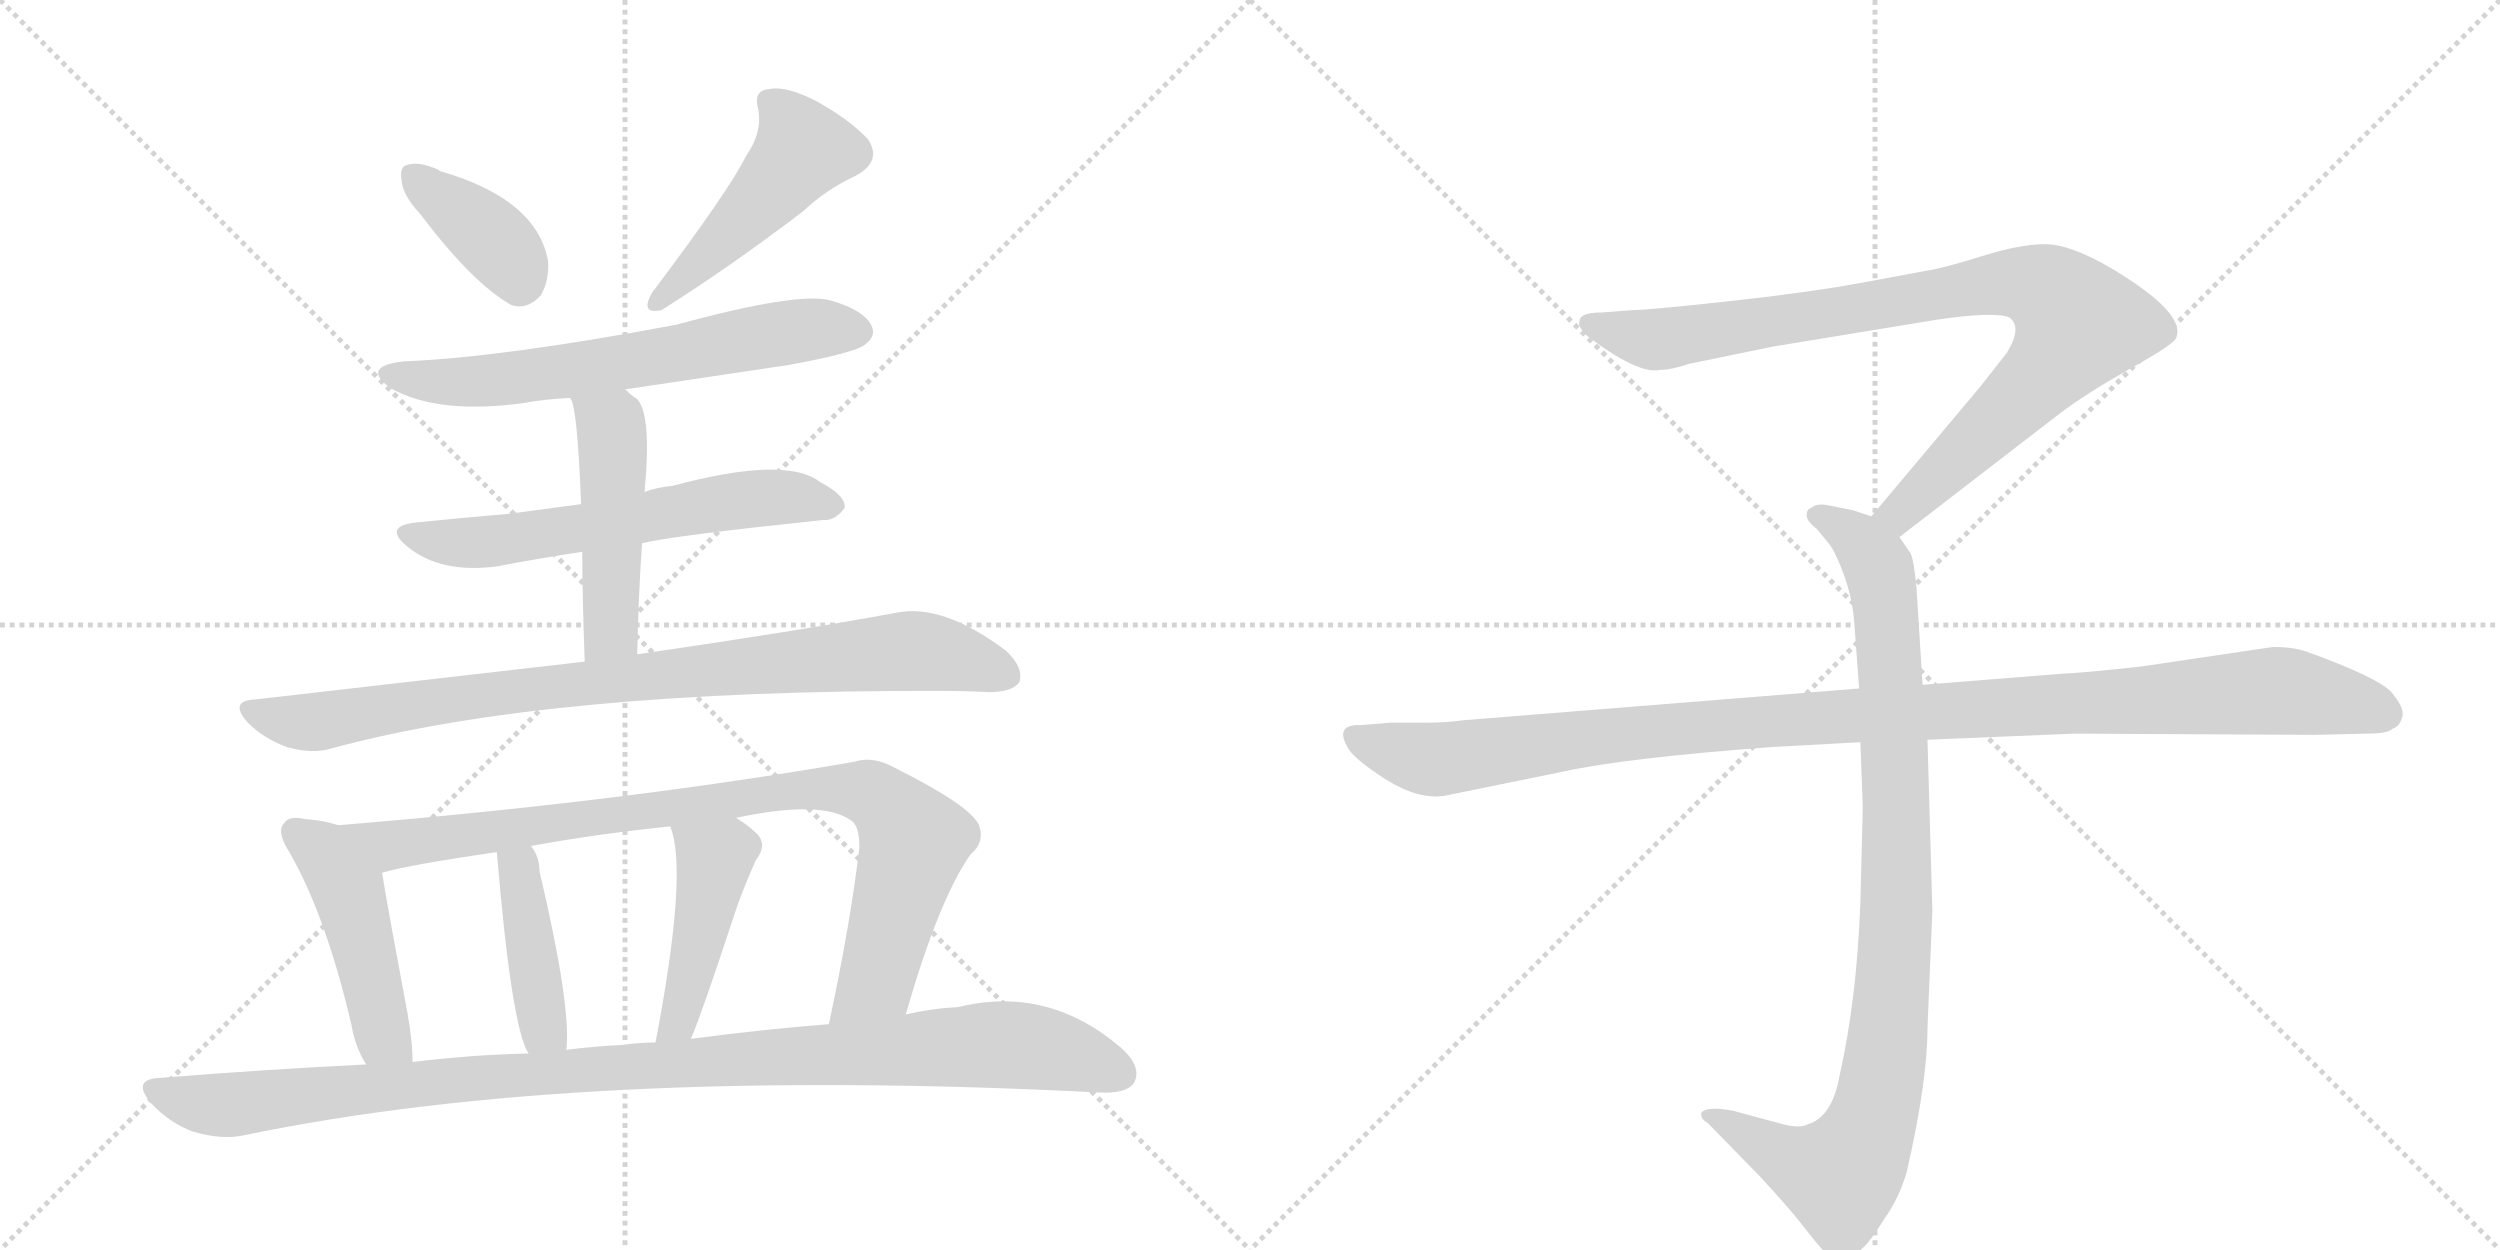 <svg version="1.1" viewBox="0 0 2048 1024" xmlns="http://www.w3.org/2000/svg">
  <g stroke="lightgray" stroke-dasharray="1,1" stroke-width="1" transform="scale(4, 4)">
    <line x1="0" y1="0" x2="256" y2="256"></line>
    <line x1="256" y1="0" x2="0" y2="256"></line>
    <line x1="128" y1="0" x2="128" y2="256"></line>
    <line x1="0" y1="128" x2="256" y2="128"></line>
    <line x1="256" y1="0" x2="512" y2="256"></line>
    <line x1="512" y1="0" x2="256" y2="256"></line>
    <line x1="384" y1="0" x2="384" y2="256"></line>
    <line x1="256" y1="128" x2="512" y2="128"></line>
  </g>
<g transform="scale(1, -1) translate(0, -850)">
   <style type="text/css">
    @keyframes keyframes0 {
      from {
       stroke: black;
       stroke-dashoffset: 378;
       stroke-width: 128;
       }
       55% {
       animation-timing-function: step-end;
       stroke: black;
       stroke-dashoffset: 0;
       stroke-width: 128;
       }
       to {
       stroke: black;
       stroke-width: 1024;
       }
       }
       #make-me-a-hanzi-animation-0 {
         animation: keyframes0 0.558s both;
         animation-delay: 0s;
         animation-timing-function: linear;
       }
    @keyframes keyframes1 {
      from {
       stroke: black;
       stroke-dashoffset: 478;
       stroke-width: 128;
       }
       61% {
       animation-timing-function: step-end;
       stroke: black;
       stroke-dashoffset: 0;
       stroke-width: 128;
       }
       to {
       stroke: black;
       stroke-width: 1024;
       }
       }
       #make-me-a-hanzi-animation-1 {
         animation: keyframes1 0.639s both;
         animation-delay: 0.558s;
         animation-timing-function: linear;
       }
    @keyframes keyframes2 {
      from {
       stroke: black;
       stroke-dashoffset: 638;
       stroke-width: 128;
       }
       67% {
       animation-timing-function: step-end;
       stroke: black;
       stroke-dashoffset: 0;
       stroke-width: 128;
       }
       to {
       stroke: black;
       stroke-width: 1024;
       }
       }
       #make-me-a-hanzi-animation-2 {
         animation: keyframes2 0.769s both;
         animation-delay: 1.197s;
         animation-timing-function: linear;
       }
    @keyframes keyframes3 {
      from {
       stroke: black;
       stroke-dashoffset: 607;
       stroke-width: 128;
       }
       66% {
       animation-timing-function: step-end;
       stroke: black;
       stroke-dashoffset: 0;
       stroke-width: 128;
       }
       to {
       stroke: black;
       stroke-width: 1024;
       }
       }
       #make-me-a-hanzi-animation-3 {
         animation: keyframes3 0.744s both;
         animation-delay: 1.966s;
         animation-timing-function: linear;
       }
    @keyframes keyframes4 {
      from {
       stroke: black;
       stroke-dashoffset: 481;
       stroke-width: 128;
       }
       61% {
       animation-timing-function: step-end;
       stroke: black;
       stroke-dashoffset: 0;
       stroke-width: 128;
       }
       to {
       stroke: black;
       stroke-width: 1024;
       }
       }
       #make-me-a-hanzi-animation-4 {
         animation: keyframes4 0.641s both;
         animation-delay: 2.71s;
         animation-timing-function: linear;
       }
    @keyframes keyframes5 {
      from {
       stroke: black;
       stroke-dashoffset: 882;
       stroke-width: 128;
       }
       74% {
       animation-timing-function: step-end;
       stroke: black;
       stroke-dashoffset: 0;
       stroke-width: 128;
       }
       to {
       stroke: black;
       stroke-width: 1024;
       }
       }
       #make-me-a-hanzi-animation-5 {
         animation: keyframes5 0.968s both;
         animation-delay: 3.351s;
         animation-timing-function: linear;
       }
    @keyframes keyframes6 {
      from {
       stroke: black;
       stroke-dashoffset: 469;
       stroke-width: 128;
       }
       60% {
       animation-timing-function: step-end;
       stroke: black;
       stroke-dashoffset: 0;
       stroke-width: 128;
       }
       to {
       stroke: black;
       stroke-width: 1024;
       }
       }
       #make-me-a-hanzi-animation-6 {
         animation: keyframes6 0.632s both;
         animation-delay: 4.319s;
         animation-timing-function: linear;
       }
    @keyframes keyframes7 {
      from {
       stroke: black;
       stroke-dashoffset: 904;
       stroke-width: 128;
       }
       75% {
       animation-timing-function: step-end;
       stroke: black;
       stroke-dashoffset: 0;
       stroke-width: 128;
       }
       to {
       stroke: black;
       stroke-width: 1024;
       }
       }
       #make-me-a-hanzi-animation-7 {
         animation: keyframes7 0.986s both;
         animation-delay: 4.951s;
         animation-timing-function: linear;
       }
    @keyframes keyframes8 {
      from {
       stroke: black;
       stroke-dashoffset: 415;
       stroke-width: 128;
       }
       57% {
       animation-timing-function: step-end;
       stroke: black;
       stroke-dashoffset: 0;
       stroke-width: 128;
       }
       to {
       stroke: black;
       stroke-width: 1024;
       }
       }
       #make-me-a-hanzi-animation-8 {
         animation: keyframes8 0.588s both;
         animation-delay: 5.936s;
         animation-timing-function: linear;
       }
    @keyframes keyframes9 {
      from {
       stroke: black;
       stroke-dashoffset: 444;
       stroke-width: 128;
       }
       59% {
       animation-timing-function: step-end;
       stroke: black;
       stroke-dashoffset: 0;
       stroke-width: 128;
       }
       to {
       stroke: black;
       stroke-width: 1024;
       }
       }
       #make-me-a-hanzi-animation-9 {
         animation: keyframes9 0.611s both;
         animation-delay: 6.524s;
         animation-timing-function: linear;
       }
    @keyframes keyframes10 {
      from {
       stroke: black;
       stroke-dashoffset: 1053;
       stroke-width: 128;
       }
       77% {
       animation-timing-function: step-end;
       stroke: black;
       stroke-dashoffset: 0;
       stroke-width: 128;
       }
       to {
       stroke: black;
       stroke-width: 1024;
       }
       }
       #make-me-a-hanzi-animation-10 {
         animation: keyframes10 1.107s both;
         animation-delay: 7.135s;
         animation-timing-function: linear;
       }
    @keyframes keyframes11 {
      from {
       stroke: black;
       stroke-dashoffset: 901;
       stroke-width: 128;
       }
       75% {
       animation-timing-function: step-end;
       stroke: black;
       stroke-dashoffset: 0;
       stroke-width: 128;
       }
       to {
       stroke: black;
       stroke-width: 1024;
       }
       }
       #make-me-a-hanzi-animation-11 {
         animation: keyframes11 0.983s both;
         animation-delay: 8.242s;
         animation-timing-function: linear;
       }
    @keyframes keyframes12 {
      from {
       stroke: black;
       stroke-dashoffset: 948;
       stroke-width: 128;
       }
       76% {
       animation-timing-function: step-end;
       stroke: black;
       stroke-dashoffset: 0;
       stroke-width: 128;
       }
       to {
       stroke: black;
       stroke-width: 1024;
       }
       }
       #make-me-a-hanzi-animation-12 {
         animation: keyframes12 1.021s both;
         animation-delay: 9.226s;
         animation-timing-function: linear;
       }
    @keyframes keyframes13 {
      from {
       stroke: black;
       stroke-dashoffset: 1108;
       stroke-width: 128;
       }
       78% {
       animation-timing-function: step-end;
       stroke: black;
       stroke-dashoffset: 0;
       stroke-width: 128;
       }
       to {
       stroke: black;
       stroke-width: 1024;
       }
       }
       #make-me-a-hanzi-animation-13 {
         animation: keyframes13 1.152s both;
         animation-delay: 10.247s;
         animation-timing-function: linear;
       }
</style>
<path d="M 344 675 Q 387 618 419 600 Q 432 596 443 608 Q 450 620 449 636 Q 440 687 360 710 L 359 711 Q 343 718 334 715 Q 327 714 329 702 Q 330 690 344 675 Z" fill="lightgray"></path> 
<path d="M 611 722 Q 598 695 534 610 Q 524 592 542 596 Q 599 632 658 677 Q 677 695 701 706 Q 723 718 711 736 Q 696 752 669 767 Q 644 780 630 777 Q 617 776 621 761 Q 625 742 611 722 Z" fill="lightgray"></path> 
<path d="M 512 531 L 646 551 Q 701 561 709 568 Q 718 575 714 583 Q 708 596 680 604 Q 653 611 554 584 Q 410 557 331 554 Q 295 550 320 532 Q 359 510 430 520 Q 446 523 467 524 L 512 531 Z" fill="lightgray"></path> 
<path d="M 526 405 Q 550 411 674 424 Q 684 423 692 434 Q 693 444 672 455 Q 644 477 551 452 Q 539 451 528 447 L 476 437 L 416 429 Q 380 426 341 422 Q 313 419 334 402 Q 361 380 407 386 Q 438 392 477 398 L 526 405 Z" fill="lightgray"></path> 
<path d="M 522 314 Q 523 363 526 405 L 528 447 Q 534 510 522 523 Q 516 527 512 531 C 489 551 456 552 467 524 Q 473 518 476 437 L 477 398 Q 477 362 479 308 C 480 278 521 284 522 314 Z" fill="lightgray"></path> 
<path d="M 479 308 L 209 277 Q 187 276 203 258 Q 216 245 235 238 Q 256 232 272 237 Q 449 285 772 284 Q 791 284 810 283 Q 829 283 835 291 Q 839 303 824 317 Q 772 356 734 348 Q 653 333 522 314 L 479 308 Z" fill="lightgray"></path> 
<path d="M 277 174 Q 265 178 250 179 Q 237 182 233 176 Q 226 169 237 152 Q 267 100 288 10 Q 291 -8 300 -22 C 315 -48 339 -50 338 -20 Q 338 -4 334 19 Q 318 104 313 135 C 308 165 306 166 277 174 Z" fill="lightgray"></path> 
<path d="M 742 19 Q 769 113 795 150 Q 807 160 802 174 Q 795 190 733 221 Q 715 231 700 226 Q 510 193 277 174 C 247 172 284 128 313 135 Q 332 141 407 152 L 435 157 Q 490 167 549 173 L 603 180 Q 673 195 697 178 Q 704 174 704 156 Q 697 95 679 11 C 673 -18 733 -10 742 19 Z" fill="lightgray"></path> 
<path d="M 464 -10 Q 468 26 442 136 Q 442 148 435 157 C 419 182 404 182 407 152 Q 419 8 433 -13 C 447 -40 462 -40 464 -10 Z" fill="lightgray"></path> 
<path d="M 566 -1 Q 575 20 601 99 Q 607 118 619 145 Q 629 158 620 167 Q 613 174 603 180 C 578 196 540 202 549 173 Q 564 137 537 -4 C 531 -33 555 -29 566 -1 Z" fill="lightgray"></path> 
<path d="M 300 -22 Q 218 -26 131 -33 Q 107 -34 124 -54 Q 139 -70 158 -77 Q 182 -84 200 -80 Q 474 -23 901 -45 Q 923 -46 929 -37 Q 936 -24 918 -8 Q 858 43 785 25 Q 764 24 742 19 L 679 11 Q 627 7 566 -1 L 537 -4 Q 524 -4 510 -6 Q 488 -7 464 -10 L 433 -13 Q 387 -14 338 -20 L 300 -22 Z" fill="lightgray"></path> 
<path d="M 1556 410 L 1687 511 Q 1708 527 1745 548 Q 1783 569 1783 574 Q 1790 594 1730 630 Q 1696 650 1675 650 Q 1655 650 1623 640 Q 1591 630 1577 628 L 1523 618 Q 1479 610 1414 603 Q 1350 596 1338 596 L 1312 594 Q 1294 594 1294 587 Q 1292 583 1300 575 Q 1342 543 1360 547 Q 1369 547 1384 552 L 1452 566 L 1586 588 Q 1633 595 1646 590 Q 1657 582 1644 561 L 1622 533 L 1533 427 C 1514 404 1532 392 1556 410 Z" fill="lightgray"></path> 
<path d="M 1524 242 L 1526 189 L 1524 110 Q 1521 31 1507 -31 Q 1501 -65 1481 -71 Q 1474 -75 1457 -70 L 1420 -60 Q 1400 -56 1394 -61 Q 1392 -66 1399 -70 L 1442 -114 Q 1467 -141 1480 -158 Q 1493 -175 1498 -178 Q 1510 -188 1524 -174 Q 1531 -169 1544 -148 Q 1556 -131 1562 -110 Q 1579 -36 1579 8 L 1583 104 L 1579 244 L 1575 289 L 1570 368 Q 1568 391 1565 397 L 1556 410 C 1549 422 1549 422 1533 427 L 1518 432 L 1498 436 Q 1488 438 1484 434 Q 1480 433 1480 428 Q 1480 423 1488 417 Q 1500 403 1502 399 Q 1517 369 1519 340 L 1523 286 L 1524 242 Z" fill="lightgray"></path> 
<path d="M 1523 286 L 1199 260 Q 1185 258 1169 258 L 1139 258 L 1115 256 Q 1092 257 1105 236 Q 1111 227 1136 211 Q 1162 195 1183 198 L 1281 218 Q 1331 229 1451 238 L 1524 242 L 1579 244 L 1699 249 L 1896 248 L 1939 249 Q 1956 249 1960 253 Q 1966 255 1968 263 Q 1970 270 1959 283 Q 1948 295 1890 316 Q 1879 320 1862 320 L 1754 304 Q 1709 299 1688 298 L 1575 289 L 1523 286 Z" fill="lightgray"></path> 
      <clipPath id="make-me-a-hanzi-clip-0">
      <path d="M 344 675 Q 387 618 419 600 Q 432 596 443 608 Q 450 620 449 636 Q 440 687 360 710 L 359 711 Q 343 718 334 715 Q 327 714 329 702 Q 330 690 344 675 Z" fill="lightgray"></path>
      </clipPath>
      <path clip-path="url(#make-me-a-hanzi-clip-0)" d="M 340 705 L 411 646 L 425 620 " fill="none" id="make-me-a-hanzi-animation-0" stroke-dasharray="250 500" stroke-linecap="round"></path>

      <clipPath id="make-me-a-hanzi-clip-1">
      <path d="M 611 722 Q 598 695 534 610 Q 524 592 542 596 Q 599 632 658 677 Q 677 695 701 706 Q 723 718 711 736 Q 696 752 669 767 Q 644 780 630 777 Q 617 776 621 761 Q 625 742 611 722 Z" fill="lightgray"></path>
      </clipPath>
      <path clip-path="url(#make-me-a-hanzi-clip-1)" d="M 630 767 L 658 728 L 600 661 L 537 603 " fill="none" id="make-me-a-hanzi-animation-1" stroke-dasharray="350 700" stroke-linecap="round"></path>

      <clipPath id="make-me-a-hanzi-clip-2">
      <path d="M 512 531 L 646 551 Q 701 561 709 568 Q 718 575 714 583 Q 708 596 680 604 Q 653 611 554 584 Q 410 557 331 554 Q 295 550 320 532 Q 359 510 430 520 Q 446 523 467 524 L 512 531 Z" fill="lightgray"></path>
      </clipPath>
      <path clip-path="url(#make-me-a-hanzi-clip-2)" d="M 323 544 L 369 536 L 418 539 L 658 580 L 701 579 " fill="none" id="make-me-a-hanzi-animation-2" stroke-dasharray="510 1020" stroke-linecap="round"></path>

      <clipPath id="make-me-a-hanzi-clip-3">
      <path d="M 526 405 Q 550 411 674 424 Q 684 423 692 434 Q 693 444 672 455 Q 644 477 551 452 Q 539 451 528 447 L 476 437 L 416 429 Q 380 426 341 422 Q 313 419 334 402 Q 361 380 407 386 Q 438 392 477 398 L 526 405 Z" fill="lightgray"></path>
      </clipPath>
      <path clip-path="url(#make-me-a-hanzi-clip-3)" d="M 336 413 L 358 406 L 396 406 L 606 441 L 645 443 L 682 436 " fill="none" id="make-me-a-hanzi-animation-3" stroke-dasharray="479 958" stroke-linecap="round"></path>

      <clipPath id="make-me-a-hanzi-clip-4">
      <path d="M 522 314 Q 523 363 526 405 L 528 447 Q 534 510 522 523 Q 516 527 512 531 C 489 551 456 552 467 524 Q 473 518 476 437 L 477 398 Q 477 362 479 308 C 480 278 521 284 522 314 Z" fill="lightgray"></path>
      </clipPath>
      <path clip-path="url(#make-me-a-hanzi-clip-4)" d="M 475 525 L 501 501 L 503 460 L 501 339 L 485 317 " fill="none" id="make-me-a-hanzi-animation-4" stroke-dasharray="353 706" stroke-linecap="round"></path>

      <clipPath id="make-me-a-hanzi-clip-5">
      <path d="M 479 308 L 209 277 Q 187 276 203 258 Q 216 245 235 238 Q 256 232 272 237 Q 449 285 772 284 Q 791 284 810 283 Q 829 283 835 291 Q 839 303 824 317 Q 772 356 734 348 Q 653 333 522 314 L 479 308 Z" fill="lightgray"></path>
      </clipPath>
      <path clip-path="url(#make-me-a-hanzi-clip-5)" d="M 206 268 L 255 258 L 441 287 L 751 317 L 825 297 " fill="none" id="make-me-a-hanzi-animation-5" stroke-dasharray="754 1508" stroke-linecap="round"></path>

      <clipPath id="make-me-a-hanzi-clip-6">
      <path d="M 277 174 Q 265 178 250 179 Q 237 182 233 176 Q 226 169 237 152 Q 267 100 288 10 Q 291 -8 300 -22 C 315 -48 339 -50 338 -20 Q 338 -4 334 19 Q 318 104 313 135 C 308 165 306 166 277 174 Z" fill="lightgray"></path>
      </clipPath>
      <path clip-path="url(#make-me-a-hanzi-clip-6)" d="M 242 169 L 264 153 L 285 122 L 313 2 L 331 -15 " fill="none" id="make-me-a-hanzi-animation-6" stroke-dasharray="341 682" stroke-linecap="round"></path>

      <clipPath id="make-me-a-hanzi-clip-7">
      <path d="M 742 19 Q 769 113 795 150 Q 807 160 802 174 Q 795 190 733 221 Q 715 231 700 226 Q 510 193 277 174 C 247 172 284 128 313 135 Q 332 141 407 152 L 435 157 Q 490 167 549 173 L 603 180 Q 673 195 697 178 Q 704 174 704 156 Q 697 95 679 11 C 673 -18 733 -10 742 19 Z" fill="lightgray"></path>
      </clipPath>
      <path clip-path="url(#make-me-a-hanzi-clip-7)" d="M 286 173 L 322 158 L 623 200 L 712 201 L 729 189 L 749 161 L 718 47 L 686 18 " fill="none" id="make-me-a-hanzi-animation-7" stroke-dasharray="776 1552" stroke-linecap="round"></path>

      <clipPath id="make-me-a-hanzi-clip-8">
      <path d="M 464 -10 Q 468 26 442 136 Q 442 148 435 157 C 419 182 404 182 407 152 Q 419 8 433 -13 C 447 -40 462 -40 464 -10 Z" fill="lightgray"></path>
      </clipPath>
      <path clip-path="url(#make-me-a-hanzi-clip-8)" d="M 429 148 L 424 137 L 443 17 L 456 -5 " fill="none" id="make-me-a-hanzi-animation-8" stroke-dasharray="287 574" stroke-linecap="round"></path>

      <clipPath id="make-me-a-hanzi-clip-9">
      <path d="M 566 -1 Q 575 20 601 99 Q 607 118 619 145 Q 629 158 620 167 Q 613 174 603 180 C 578 196 540 202 549 173 Q 564 137 537 -4 C 531 -33 555 -29 566 -1 Z" fill="lightgray"></path>
      </clipPath>
      <path clip-path="url(#make-me-a-hanzi-clip-9)" d="M 556 172 L 585 144 L 557 16 L 543 7 " fill="none" id="make-me-a-hanzi-animation-9" stroke-dasharray="316 632" stroke-linecap="round"></path>

      <clipPath id="make-me-a-hanzi-clip-10">
      <path d="M 300 -22 Q 218 -26 131 -33 Q 107 -34 124 -54 Q 139 -70 158 -77 Q 182 -84 200 -80 Q 474 -23 901 -45 Q 923 -46 929 -37 Q 936 -24 918 -8 Q 858 43 785 25 Q 764 24 742 19 L 679 11 Q 627 7 566 -1 L 537 -4 Q 524 -4 510 -6 Q 488 -7 464 -10 L 433 -13 Q 387 -14 338 -20 L 300 -22 Z" fill="lightgray"></path>
      </clipPath>
      <path clip-path="url(#make-me-a-hanzi-clip-10)" d="M 127 -43 L 182 -56 L 364 -35 L 812 -6 L 870 -13 L 917 -29 " fill="none" id="make-me-a-hanzi-animation-10" stroke-dasharray="925 1850" stroke-linecap="round"></path>

      <clipPath id="make-me-a-hanzi-clip-11">
      <path d="M 1556 410 L 1687 511 Q 1708 527 1745 548 Q 1783 569 1783 574 Q 1790 594 1730 630 Q 1696 650 1675 650 Q 1655 650 1623 640 Q 1591 630 1577 628 L 1523 618 Q 1479 610 1414 603 Q 1350 596 1338 596 L 1312 594 Q 1294 594 1294 587 Q 1292 583 1300 575 Q 1342 543 1360 547 Q 1369 547 1384 552 L 1452 566 L 1586 588 Q 1633 595 1646 590 Q 1657 582 1644 561 L 1622 533 L 1533 427 C 1514 404 1532 392 1556 410 Z" fill="lightgray"></path>
      </clipPath>
      <path clip-path="url(#make-me-a-hanzi-clip-11)" d="M 1303 584 L 1362 572 L 1620 616 L 1651 619 L 1682 609 L 1703 585 L 1690 563 L 1575 447 L 1556 430 L 1543 429 " fill="none" id="make-me-a-hanzi-animation-11" stroke-dasharray="773 1546" stroke-linecap="round"></path>

      <clipPath id="make-me-a-hanzi-clip-12">
      <path d="M 1524 242 L 1526 189 L 1524 110 Q 1521 31 1507 -31 Q 1501 -65 1481 -71 Q 1474 -75 1457 -70 L 1420 -60 Q 1400 -56 1394 -61 Q 1392 -66 1399 -70 L 1442 -114 Q 1467 -141 1480 -158 Q 1493 -175 1498 -178 Q 1510 -188 1524 -174 Q 1531 -169 1544 -148 Q 1556 -131 1562 -110 Q 1579 -36 1579 8 L 1583 104 L 1579 244 L 1575 289 L 1570 368 Q 1568 391 1565 397 L 1556 410 C 1549 422 1549 422 1533 427 L 1518 432 L 1498 436 Q 1488 438 1484 434 Q 1480 433 1480 428 Q 1480 423 1488 417 Q 1500 403 1502 399 Q 1517 369 1519 340 L 1523 286 L 1524 242 Z" fill="lightgray"></path>
      </clipPath>
      <path clip-path="url(#make-me-a-hanzi-clip-12)" d="M 1489 426 L 1519 411 L 1535 393 L 1546 343 L 1554 111 L 1542 -32 L 1524 -92 L 1505 -113 L 1468 -102 L 1400 -64 " fill="none" id="make-me-a-hanzi-animation-12" stroke-dasharray="820 1640" stroke-linecap="round"></path>

      <clipPath id="make-me-a-hanzi-clip-13">
      <path d="M 1523 286 L 1199 260 Q 1185 258 1169 258 L 1139 258 L 1115 256 Q 1092 257 1105 236 Q 1111 227 1136 211 Q 1162 195 1183 198 L 1281 218 Q 1331 229 1451 238 L 1524 242 L 1579 244 L 1699 249 L 1896 248 L 1939 249 Q 1956 249 1960 253 Q 1966 255 1968 263 Q 1970 270 1959 283 Q 1948 295 1890 316 Q 1879 320 1862 320 L 1754 304 Q 1709 299 1688 298 L 1575 289 L 1523 286 Z" fill="lightgray"></path>
      </clipPath>
      <path clip-path="url(#make-me-a-hanzi-clip-13)" d="M 1111 246 L 1141 234 L 1184 228 L 1424 258 L 1858 284 L 1925 275 L 1955 265 " fill="none" id="make-me-a-hanzi-animation-13" stroke-dasharray="980 1960" stroke-linecap="round"></path>

</g>
</svg>

